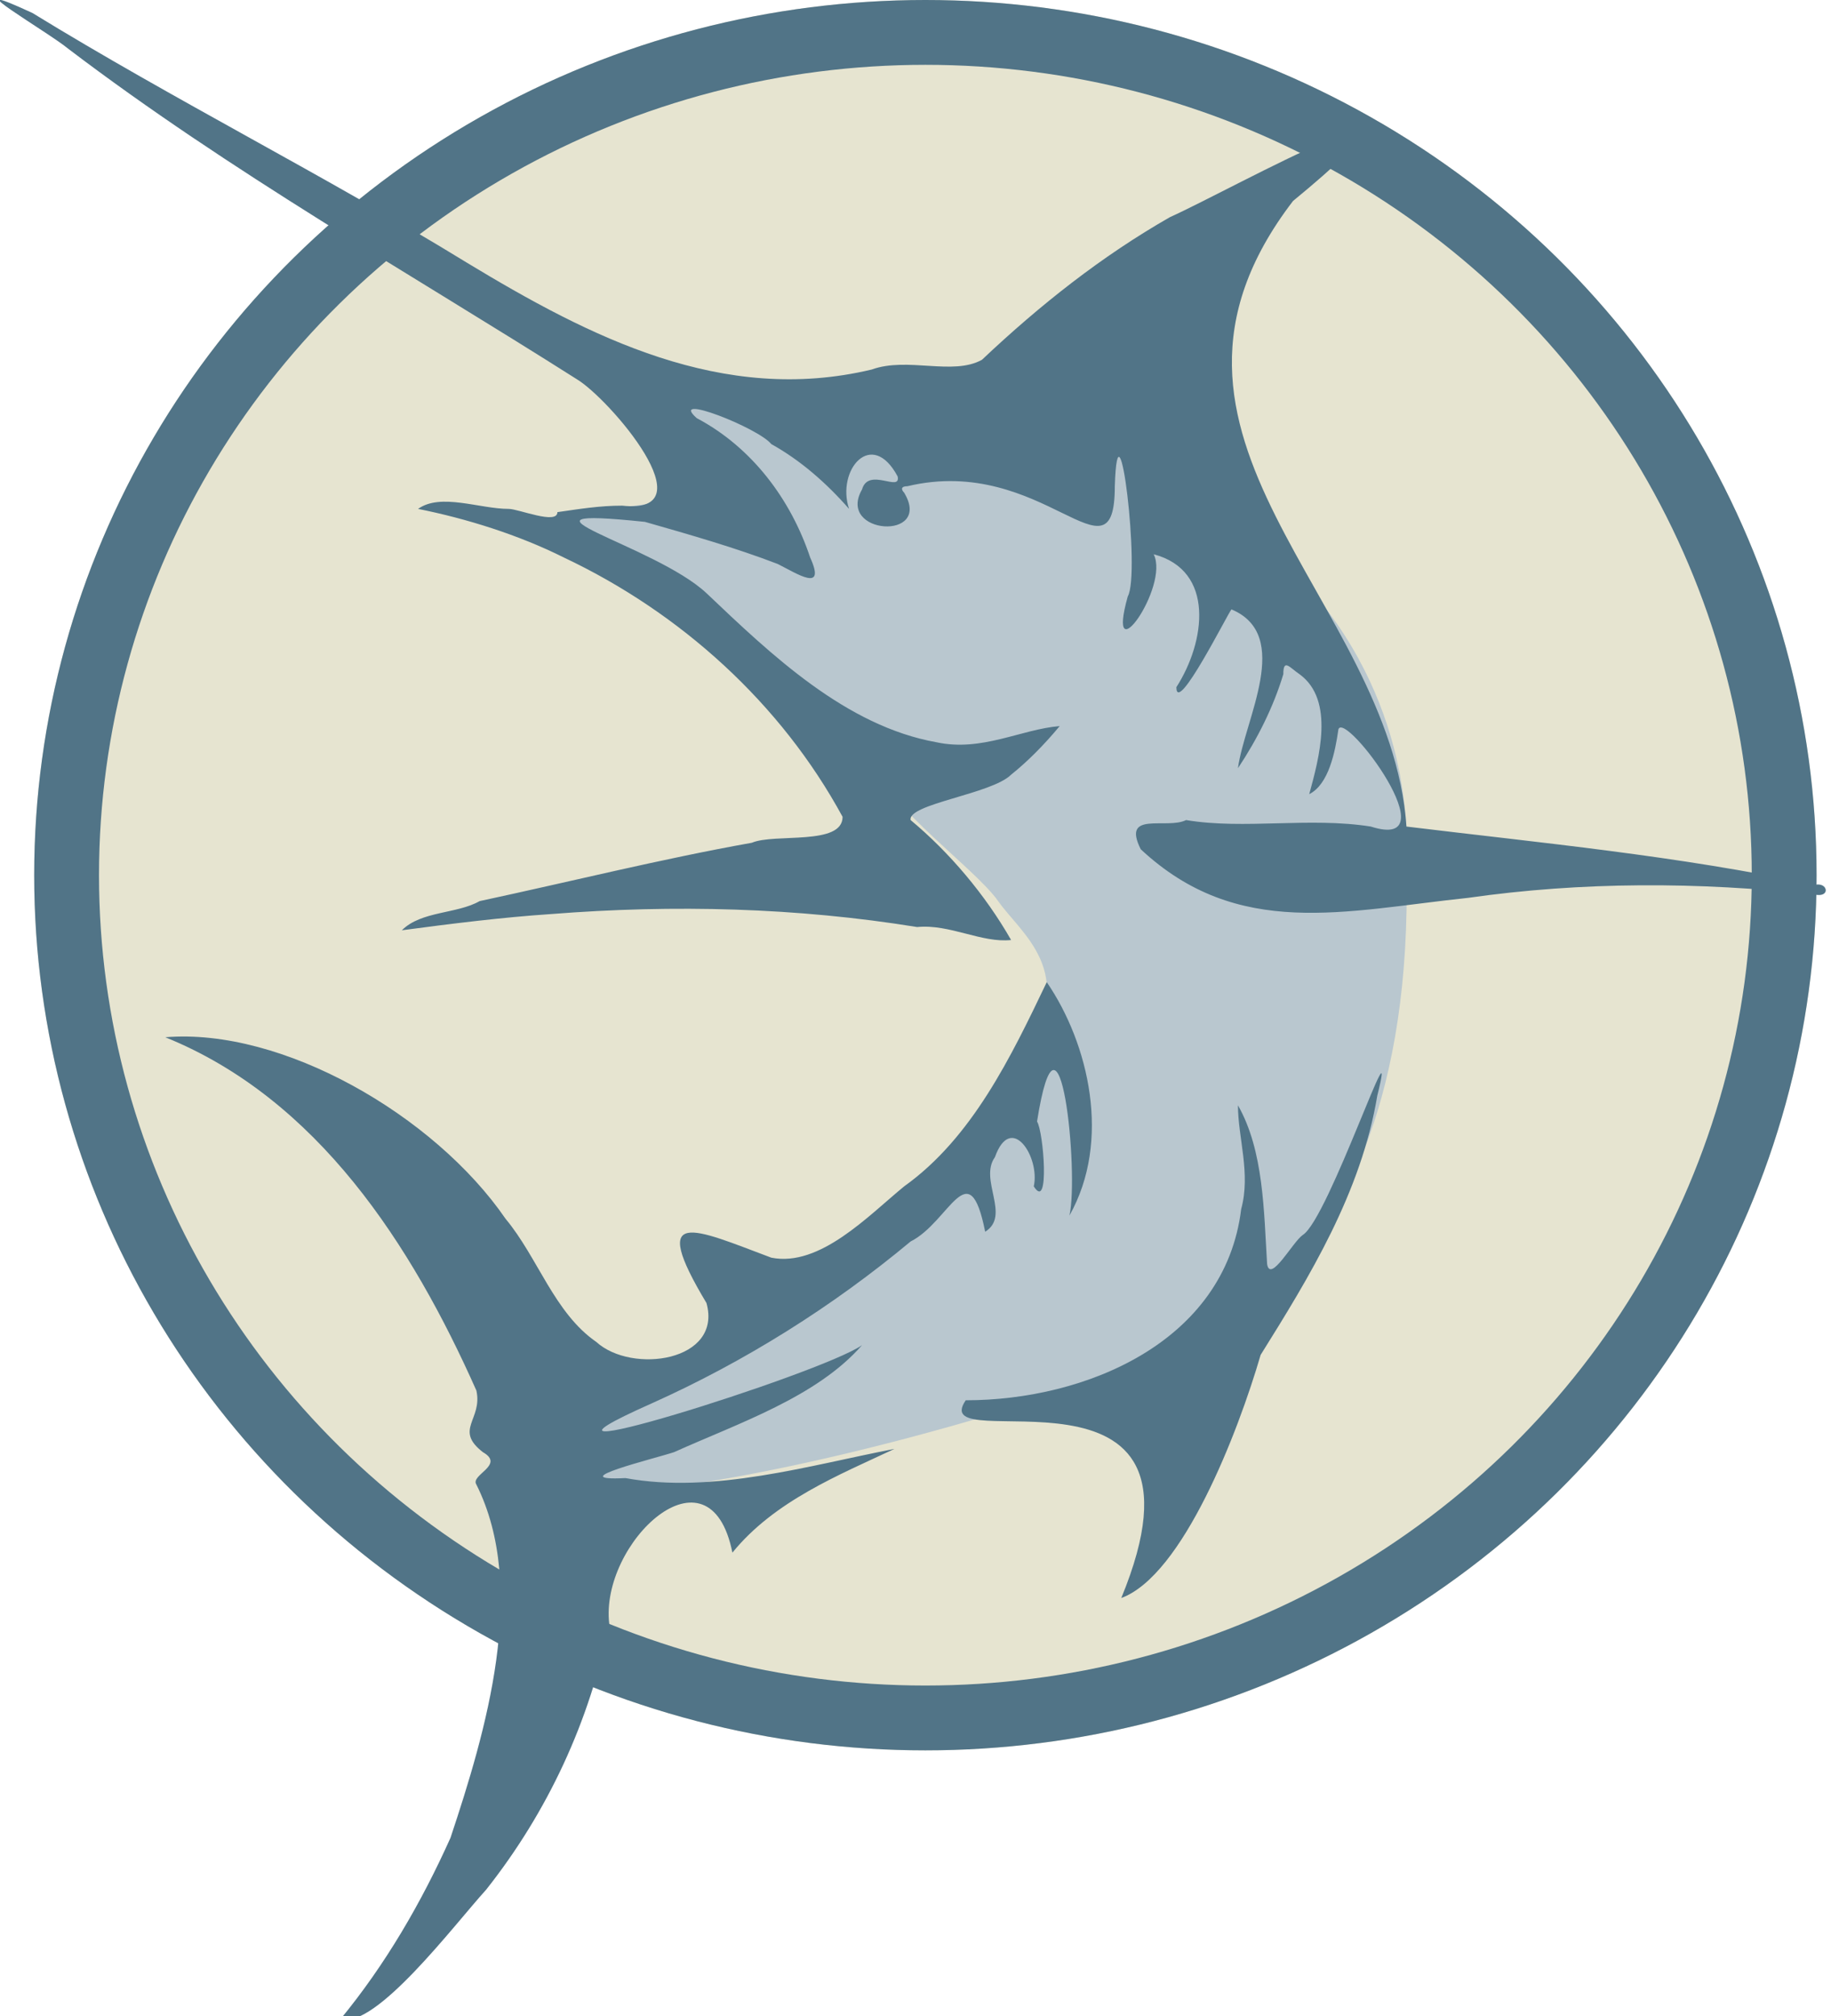 <?xml version="1.0" encoding="utf-8"?>
<!-- Generator: Adobe Illustrator 24.2.3, SVG Export Plug-In . SVG Version: 6.00 Build 0)  -->
<svg version="1.1" id="Layer_1" xmlns="http://www.w3.org/2000/svg" xmlns:xlink="http://www.w3.org/1999/xlink" x="0px" y="0px"
	 viewBox="0 0 56.5 62.2" style="enable-background:new 0 0 56.5 62.2;" xml:space="preserve">
<style type="text/css">
	.st0{fill:#E6E4D0;}
	.st1{fill:none;stroke:#517487;stroke-width:2;}
	.st2{fill:#B9C7CF;}
	.st3{fill:#517487;}
</style>
<g id="Group_2" transform="translate(-477.945 -127)">
	<g id="Ellipse_1" transform="translate(479 127)">
		<ellipse class="st0" cx="27.5" cy="27" rx="27.5" ry="27"/>
		<ellipse class="st1" cx="27.5" cy="27" rx="26.5" ry="26"/>
	</g>
	<g id="Group_8" transform="translate(477.945 127)">
		<path id="Path_12" class="st2" d="M20.2,11.9l0.9,3.5l-3.8,0.5c0,0,8.8,5.9,9.5,7.5s3.3,3.4,4,4.4s2.5,2.2,0.8,4.7
			c-1.7,2.6-6.2,9.1-14.2,10.9v3.6l0.9-0.9c0,0,5.4,0,16.8-3.9c0,0,8.6-1.4,8.3-15.4C43.3,26.9,45.5,11.5,20.2,11.9z"/>
		<g id="Group_7" transform="translate(0 0)">
			<path id="Path_13" class="st3" d="M38.2,23.7c0.2-1.5,1.7-4.1-0.2-4.9c-0.1,0.1-1.7,3.3-1.7,2.4c0.9-1.4,1.2-3.6-0.7-4.1
				c0.5,1-1.5,3.8-0.8,1.3c0.4-0.7-0.3-6.5-0.4-3.4c0,3.2-2.2-1-6.4,0c-0.2,0-0.2,0.1-0.1,0.2c0.9,1.5-2.1,1.3-1.3-0.1
				c0.2-0.7,1.2,0.1,1.1-0.4c-0.8-1.5-1.9-0.2-1.5,1c-0.7-0.8-1.5-1.5-2.4-2c-0.4-0.5-3.2-1.6-2.3-0.8c1.7,0.9,2.9,2.5,3.5,4.3
				c0.5,1.1-0.4,0.5-1,0.2c-1.3-0.5-2.7-0.9-4.1-1.3c-4.8-0.5,0.3,0.7,1.9,2.2c2,1.9,4.3,4.1,7.1,4.6c1.4,0.3,2.6-0.4,3.8-0.5
				c-0.5,0.6-1,1.1-1.5,1.5c-0.6,0.6-3.2,0.9-3.1,1.4c1.2,1,2.3,2.3,3.1,3.7c-0.9,0.1-1.9-0.5-2.9-0.4c-3.7-0.6-7.5-0.7-11.3-0.4
				c-1.5,0.1-3.1,0.3-4.6,0.5c0.6-0.6,1.7-0.5,2.4-0.9c2.8-0.6,5.6-1.3,8.4-1.8c0.7-0.3,2.8,0.1,2.8-0.8c-1.9-3.5-5-6.3-8.6-8
				c-1.4-0.7-3-1.2-4.5-1.5c0.7-0.5,1.9,0,2.8,0c0.3,0,1.5,0.5,1.5,0.1c0.7-0.1,1.3-0.2,2-0.2c2.7,0.3-0.4-3.3-1.4-3.9
				C12.6,8.4,7.1,5.3,2.1,1.5C1.5,1-1.6-0.8,1,0.4c4.4,2.7,9,5,13.4,7.7c3.8,2.3,7.9,4.4,12.5,3.3c1.1-0.4,2.5,0.2,3.4-0.3
				c1.8-1.7,3.7-3.2,5.8-4.4c2-0.9,9.4-5.1,3.8-0.5c-5.6,7.3,3,12.2,3.5,19.3c4.1,0.5,8.4,0.9,12.6,1.8c0.4-0.1,0.5,0.4,0,0.3
				c-3.6-0.4-7.2-0.4-10.7,0.1c-3.8,0.4-7.1,1.3-10.1-1.5c-0.6-1.2,0.8-0.6,1.4-0.9c1.8,0.3,3.8-0.1,5.7,0.2c2.5,0.8-0.8-3.6-1-3
				c-0.1,0.7-0.3,1.7-0.9,2c0.3-1.1,0.8-2.9-0.3-3.7c-0.3-0.2-0.5-0.5-0.5,0C39.3,21.8,38.8,22.8,38.2,23.7z"/>
			<path id="Path_14" class="st3" d="M33,37.5c0.3-1.3-0.3-7.3-1-2.9c0.2,0.3,0.4,2.8-0.1,2c0.2-0.9-0.7-2.3-1.2-0.9
				c-0.5,0.7,0.5,1.8-0.3,2.3c-0.5-2.5-1.1-0.3-2.3,0.3c-2.4,2-5.1,3.7-8,5c-5.4,2.4,5.2-0.9,6.5-1.8c-1.4,1.6-3.8,2.4-5.8,3.3
				c-0.6,0.2-3.5,0.9-1.5,0.8c2.7,0.5,5.7-0.4,8.3-0.9c-1.7,0.8-3.7,1.6-5,3.2c-0.7-3.5-4.1-0.3-3.8,2.2c-0.6,3-1.9,5.8-3.8,8.2
				c-1,1.1-3.4,4.3-4.5,4c1.4-1.7,2.5-3.6,3.4-5.6c1.1-3.3,2.4-7.7,0.8-10.9c-0.2-0.3,0.9-0.6,0.2-1c-0.9-0.7,0-1-0.2-1.9
				c-2-4.5-4.9-9-9.6-10.9c3.6-0.3,8.3,2.4,10.5,5.6c1,1.2,1.5,2.9,2.8,3.8c1.1,1,3.9,0.6,3.4-1.2c-1.8-3-0.4-2.3,2-1.4
				c1.5,0.3,3-1.3,4.1-2.2c2.1-1.5,3.3-4,4.4-6.3C33.6,32.2,34.3,35.2,33,37.5z"/>
			<path id="Path_15" class="st3" d="M38.3,37.3c0.3-1.1-0.1-2.2-0.1-3.2c0.8,1.4,0.8,3.3,0.9,4.9c0.1,0.6,0.8-0.7,1.1-0.9
				c0.8-0.5,3-7.1,2.3-4.3c-0.5,3-2.1,5.6-3.6,8c-0.7,2.4-2.4,6.8-4.3,7.5c3.3-8-6.1-4.2-4.8-6.1C33.5,43.2,37.8,41.4,38.3,37.3z"/>
		</g>
	</g>
</g>
</svg>
